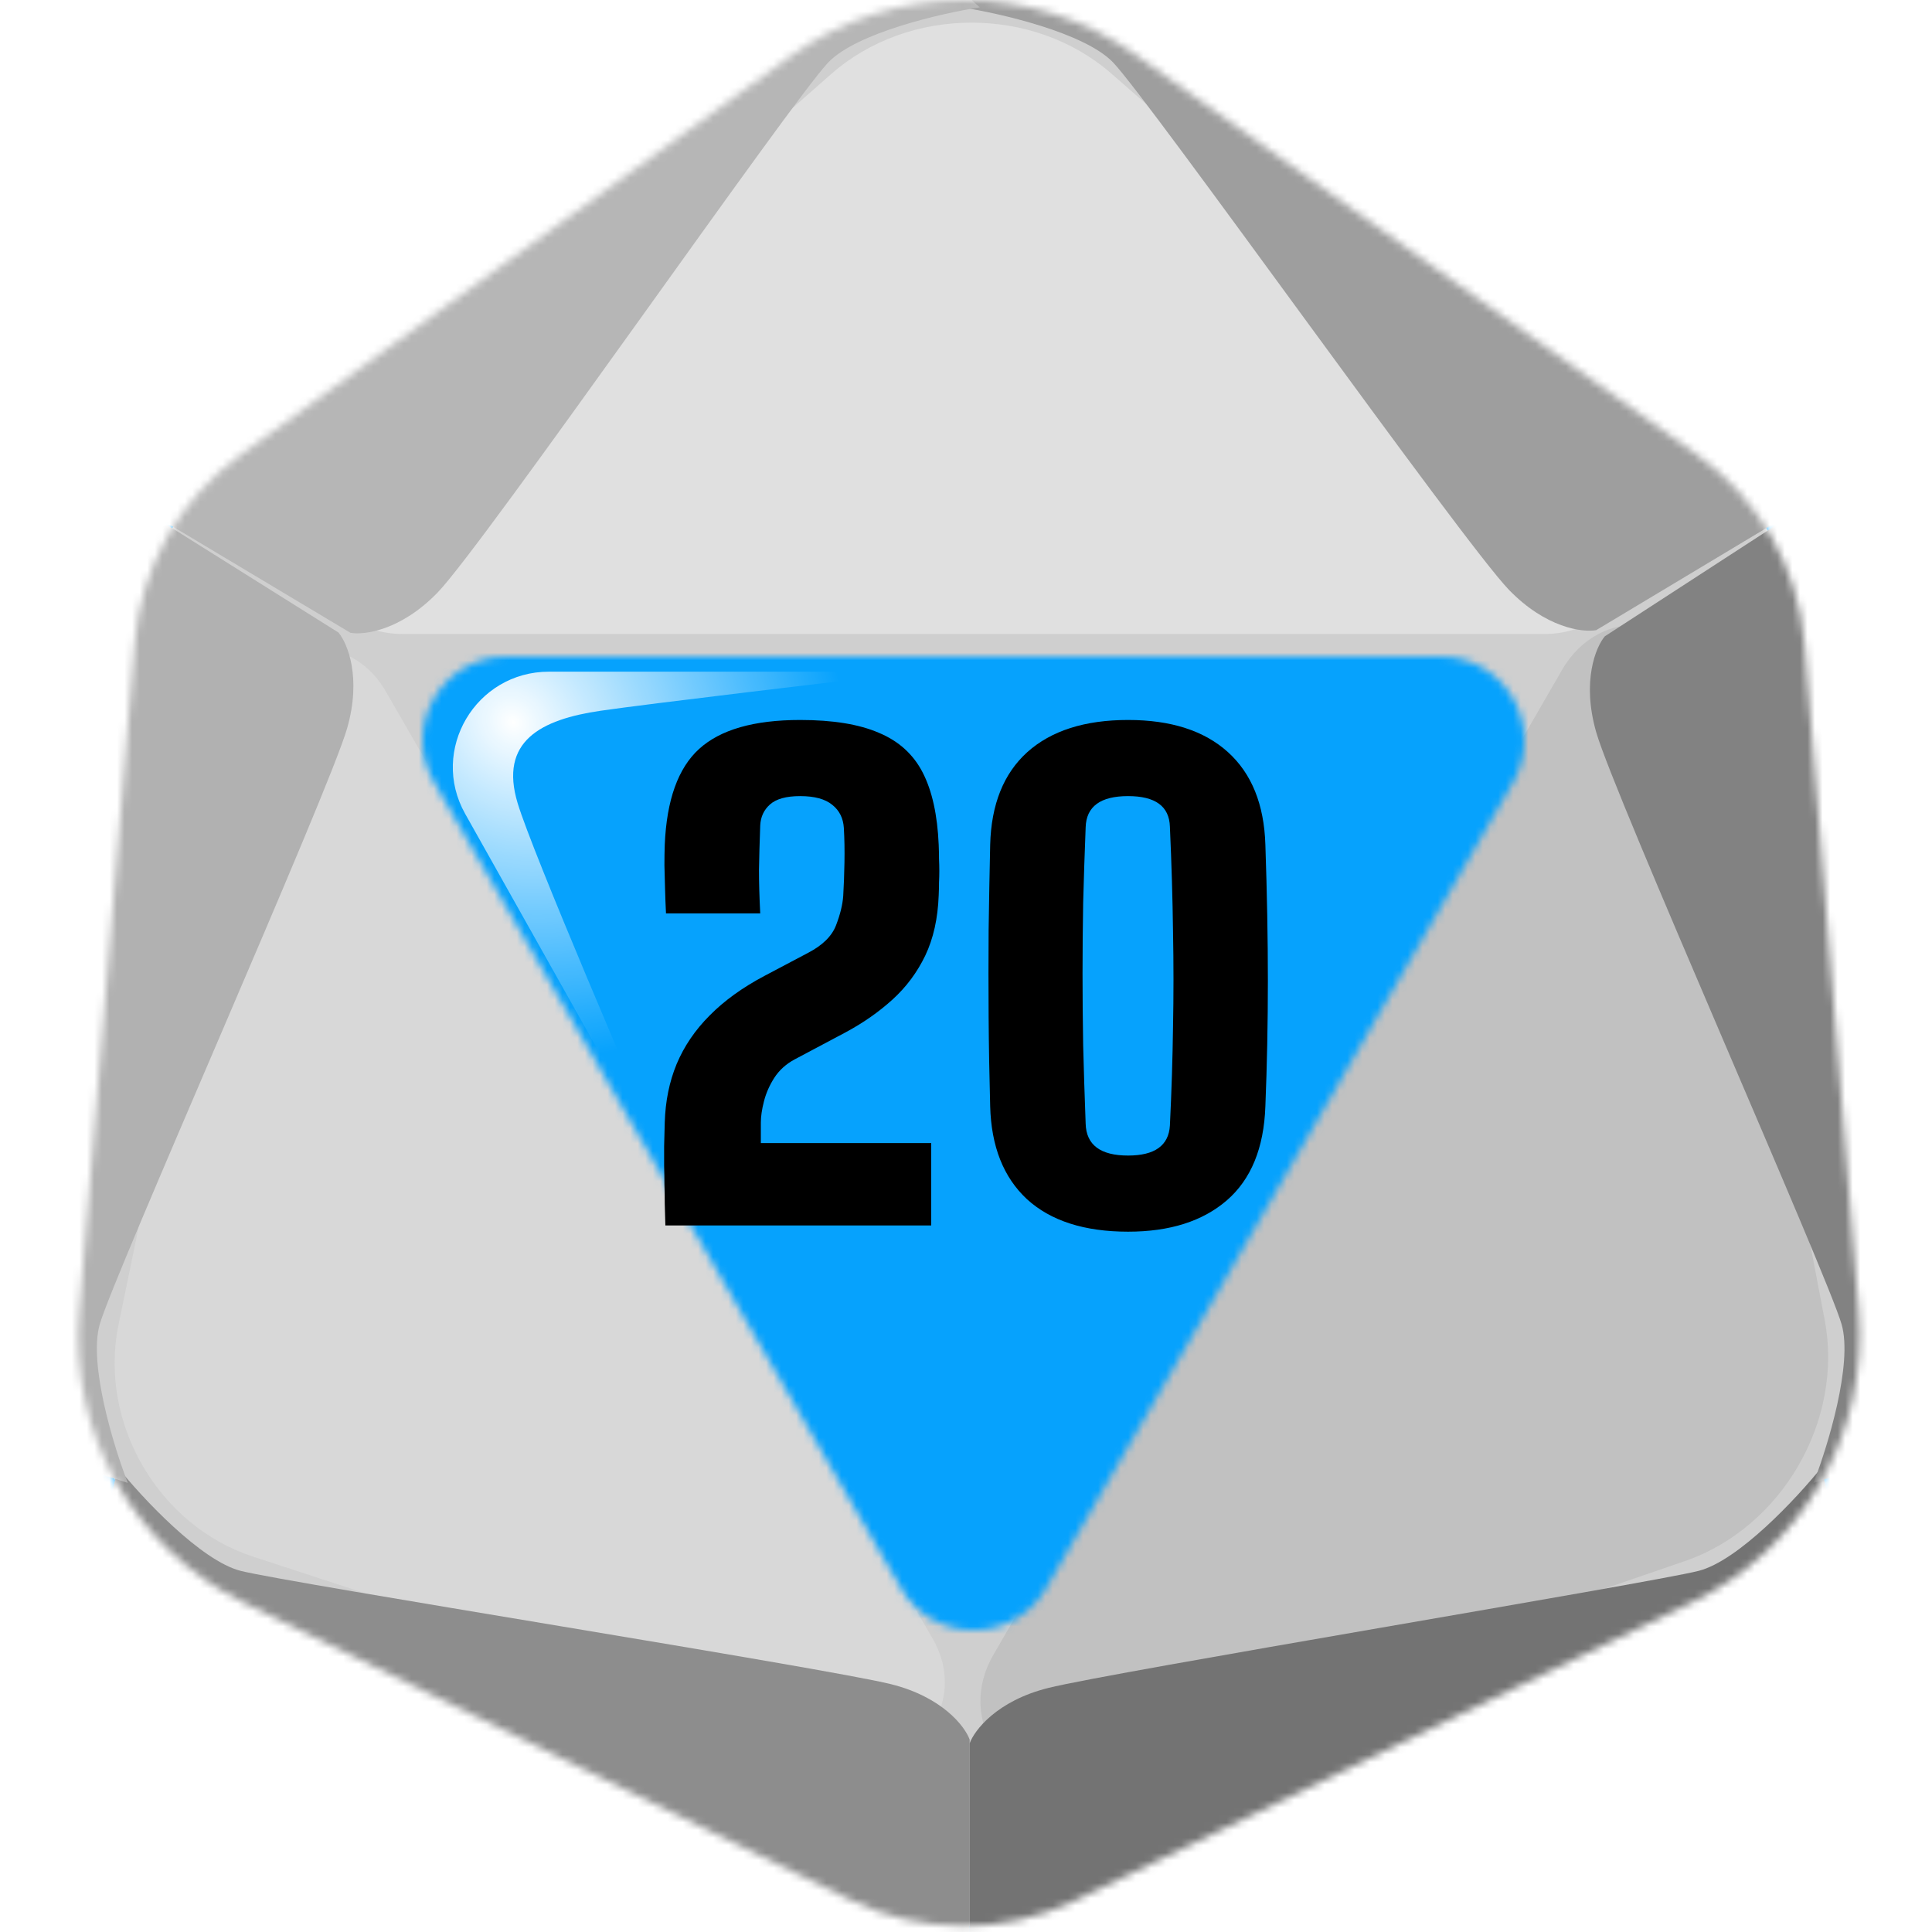 <svg width="256" height="256" viewBox="0 0 256 256" fill="none" xmlns="http://www.w3.org/2000/svg">
<desc>
  wrpg-online.com SWRPG Dice Asset
  Created by: Joshua Ziggas
  Source: https://github.com/swrpg-online/art
  License: CC BY-NC-SA 4.0
</desc><mask id="mask0_112_28521" style="mask-type:alpha" maskUnits="userSpaceOnUse" x="10" y="0" width="237" height="256">
<path d="M224.91 60.28L150.531 7.29C136.792 -2.499 118.338 -2.423 104.68 7.478L31.816 60.296C23.776 66.125 18.677 75.171 17.856 85.068L10.483 173.859C9.145 189.977 17.822 205.268 32.345 212.386L112.644 251.739C122.046 256.346 133.044 256.376 142.471 251.82L224.23 212.3C238.838 205.239 247.602 189.923 246.289 173.75L239.102 85.276C238.289 75.259 233.095 66.112 224.91 60.28Z" fill="#CFCFCF"/>
</mask>
<g mask="url(#mask0_112_28521)">
<rect width="256" height="256" fill="#06A2FD"/>
<g style="mix-blend-mode:multiply" filter="url(#filter0_f_112_28521)">
<mask id="mask1_112_28521" style="mask-type:alpha" maskUnits="userSpaceOnUse" x="1" y="-10" width="255" height="275">
<path fill-rule="evenodd" clip-rule="evenodd" d="M152.285 -1.737L232.216 55.163C241.012 61.425 246.594 71.247 247.468 82.003L255.191 177.006C256.603 194.371 247.184 210.818 231.485 218.4L143.624 260.835C133.493 265.728 121.673 265.696 111.569 260.748L25.276 218.491C9.669 210.849 0.344 194.429 1.782 177.122L9.705 81.78C10.588 71.153 16.067 61.439 24.708 55.18L103.011 -1.535C117.689 -12.166 137.521 -12.247 152.285 -1.737ZM138.618 210.457C134.336 217.848 123.662 217.848 119.38 210.457L57.513 103.689C53.219 96.278 58.567 87.001 67.133 87.001H190.865C199.431 87.001 204.778 96.278 200.484 103.689L138.618 210.457Z" fill="black"/>
</mask>
<g mask="url(#mask1_112_28521)">
<path d="M224.91 60.28L150.531 7.29C136.792 -2.499 118.338 -2.423 104.68 7.478L31.816 60.296C23.776 66.125 18.677 75.171 17.856 85.068L10.483 173.859C9.145 189.977 17.822 205.268 32.345 212.386L112.644 251.739C122.046 256.346 133.044 256.376 142.471 251.82L224.23 212.3C238.838 205.239 247.602 189.923 246.289 173.75L239.102 85.276C238.289 75.259 233.095 66.112 224.91 60.28Z" fill="#CFCFCF"/>
<path d="M204.7 84H53.3C43.208 84 38.197 73.059 45.392 66.733L110.15 9.8C120.433 0.76 136.916 0.73 147.24 9.732L212.575 66.704C219.815 73.017 214.814 84 204.7 84Z" fill="#E0E0E0"/>
<path d="M51.066 91.53L123.601 217.164C128.436 225.539 121.572 235.046 112.768 232.168L33.534 206.264C20.952 202.151 13.03 188.488 15.707 175.52L32.647 93.451C34.524 84.356 46.22 83.137 51.066 91.53Z" fill="#D8D8D8"/>
<path d="M206.994 88.741L131.609 219.312C126.584 228.015 133.429 237.729 142.411 234.642L223.254 206.851C236.091 202.438 244.324 188.238 241.779 174.897L225.679 90.473C223.895 81.118 212.03 80.018 206.994 88.741Z" fill="#C1C1C1"/>
<path d="M128.484 230.5V263.061L104.345 256.908L21.752 217.387L12.996 206.501L15.599 194.432C18.834 198.455 26.627 206.832 31.928 208.158C38.555 209.814 109.551 221.034 118.071 223.164C124.886 224.868 127.852 228.765 128.484 230.5Z" fill="#8D8D8D"/>
<path d="M128.485 231V263.061L152.624 256.908L235.216 217.387L243.973 206.501L241.369 194.432C238.135 198.455 230.341 206.832 225.04 208.158C218.414 209.814 147.418 221.534 138.898 223.664C132.082 225.368 129.116 229.265 128.485 231Z" fill="#737373"/>
<path d="M212.647 84.314L243.297 64.418L250.038 88.399L257.107 179.687L252.058 192.713L240.304 196.494C242.171 191.681 245.529 180.743 244.026 175.489C242.148 168.922 213.915 105.443 211.5 97C209.568 90.246 211.459 85.728 212.647 84.314Z" fill="#828282"/>
<path d="M211.499 83.501L243.296 64.419L225.898 46.591L150.375 -5.176L136.57 -7.316L127.419 0.973C132.52 1.763 143.672 4.323 147.47 8.252C152.218 13.162 193.835 71.838 199.939 78.151C204.823 83.202 209.681 83.822 211.499 83.501Z" fill="#9E9E9E"/>
<path d="M44.85 83.814L13.941 64.418L7.201 88.399L0.131 179.687L5.18 192.713L16.934 196.494C15.067 191.681 11.709 180.743 13.212 175.489C15.091 168.922 43.582 104.943 45.997 96.5C47.93 89.746 46.038 85.228 44.85 83.814Z" fill="#B1B1B1"/>
<path d="M46.438 83.85L13.942 64.419L31.34 46.591L106.863 -5.176L120.669 -7.316L129.819 0.973C124.718 1.763 113.566 4.323 109.768 8.252C105.02 13.162 64.103 72.188 57.998 78.501C53.115 83.551 48.257 84.172 46.438 83.85Z" fill="#B6B6B6"/>
</g>
</g>
</g>
<g filter="url(#filter1_f_112_28521)">
<path d="M72.742 89H122C110.497 90.343 85.91 93.257 79.587 94.178C71.683 95.329 66.092 98.206 68.598 106.452C70.603 113.049 83.957 144.233 90.383 159L61.635 107.833C56.895 99.396 63.026 89 72.742 89Z" fill="url(#paint0_radial_112_28521)"/>
</g>
<g clip-path="url(#clip0_112_28521)">
<path d="M149.478 163.204C143.69 163.204 139.225 161.77 136.083 158.904C132.968 156.01 131.342 151.903 131.204 146.584C131.094 142.587 131.025 138.646 130.998 134.759C130.97 130.873 130.97 127.028 130.998 123.225C131.053 119.421 131.122 115.659 131.204 111.938C131.342 106.591 132.982 102.498 136.124 99.659C139.294 96.82 143.745 95.4 149.478 95.4C155.156 95.4 159.566 96.82 162.708 99.659C165.85 102.498 167.504 106.591 167.669 111.938C167.78 115.19 167.862 118.305 167.917 121.281C167.972 124.258 168 127.152 168 129.963C168 132.775 167.972 135.559 167.917 138.315C167.862 141.044 167.78 143.8 167.669 146.584C167.476 152.124 165.767 156.285 162.543 159.069C159.345 161.825 154.991 163.204 149.478 163.204ZM149.478 153.116C153.006 153.116 154.853 151.793 155.018 149.147C155.239 144.571 155.376 140.217 155.432 136.082C155.514 131.92 155.514 127.703 155.432 123.431C155.376 119.132 155.239 114.501 155.018 109.54C154.935 106.839 153.089 105.488 149.478 105.488C145.812 105.488 143.938 106.866 143.855 109.623C143.718 113.123 143.607 116.458 143.525 119.628C143.47 122.797 143.442 125.926 143.442 129.013C143.442 132.1 143.47 135.269 143.525 138.522C143.607 141.774 143.718 145.233 143.855 148.899C143.938 151.71 145.812 153.116 149.478 153.116Z" fill="black"/>
<path d="M88.165 162.377C88.138 161.357 88.11 160.406 88.083 159.524C88.083 158.642 88.069 157.801 88.041 157.002C88.041 156.175 88.028 155.348 88 154.521C88 153.695 88 152.813 88 151.875C88.028 150.911 88.055 149.863 88.083 148.733C88.165 145.922 88.689 143.345 89.654 141.002C90.646 138.632 92.107 136.482 94.036 134.553C95.966 132.596 98.391 130.845 101.313 129.302L107.101 126.243C109.002 125.25 110.229 124.038 110.78 122.604C111.331 121.171 111.648 119.876 111.731 118.718C111.814 117.34 111.869 115.852 111.896 114.253C111.924 112.627 111.896 111.111 111.814 109.705C111.731 108.41 111.221 107.39 110.284 106.646C109.347 105.874 107.928 105.488 106.026 105.488C104.179 105.488 102.842 105.86 102.015 106.604C101.216 107.321 100.789 108.244 100.734 109.374C100.651 111.607 100.596 113.578 100.568 115.287C100.568 116.968 100.624 118.883 100.734 121.033H88.248C88.193 119.958 88.152 118.883 88.124 117.809C88.097 116.706 88.069 115.659 88.041 114.666C88.041 113.674 88.055 112.765 88.083 111.938C88.331 106.012 89.847 101.781 92.63 99.245C95.442 96.682 99.907 95.4 106.026 95.4C110.353 95.4 113.826 95.965 116.444 97.096C119.09 98.198 121.033 99.962 122.274 102.387C123.514 104.813 124.217 107.996 124.382 111.938C124.41 112.599 124.424 113.219 124.424 113.798C124.451 114.349 124.465 114.887 124.465 115.411C124.465 115.907 124.451 116.417 124.424 116.94C124.424 117.464 124.41 118.029 124.382 118.635C124.272 121.695 123.679 124.355 122.604 126.615C121.53 128.847 120.082 130.79 118.263 132.444C116.444 134.098 114.35 135.559 111.979 136.826L105.282 140.382C104.151 140.988 103.256 141.801 102.594 142.821C101.96 143.814 101.506 144.847 101.23 145.922C100.954 146.997 100.816 147.934 100.816 148.733V151.462H123.39V162.377H88.165Z" fill="black"/>
</g>
<defs>
<filter id="filter0_f_112_28521" x="-8.363" y="-17.316" width="273.695" height="290.377" filterUnits="userSpaceOnUse" color-interpolation-filters="sRGB">
<feFlood flood-opacity="0" result="BackgroundImageFix"/>
<feBlend mode="normal" in="SourceGraphic" in2="BackgroundImageFix" result="shape"/>
<feGaussianBlur stdDeviation="5" result="effect1_foregroundBlur_112_28521"/>
</filter>
<filter id="filter1_f_112_28521" x="55" y="84" width="72" height="80" filterUnits="userSpaceOnUse" color-interpolation-filters="sRGB">
<feFlood flood-opacity="0" result="BackgroundImageFix"/>
<feBlend mode="normal" in="SourceGraphic" in2="BackgroundImageFix" result="shape"/>
<feGaussianBlur stdDeviation="2.5" result="effect1_foregroundBlur_112_28521"/>
</filter>
<radialGradient id="paint0_radial_112_28521" cx="0" cy="0" r="1" gradientUnits="userSpaceOnUse" gradientTransform="translate(68.02 95.712) rotate(44.025) scale(47.188 41.571)">
<stop stop-color="white"/>
<stop offset="1" stop-color="white" stop-opacity="0"/>
</radialGradient>
<clipPath id="clip0_112_28521">
<rect width="80" height="80" fill="white" transform="translate(88 89)"/>
</clipPath>
</defs>
</svg>
